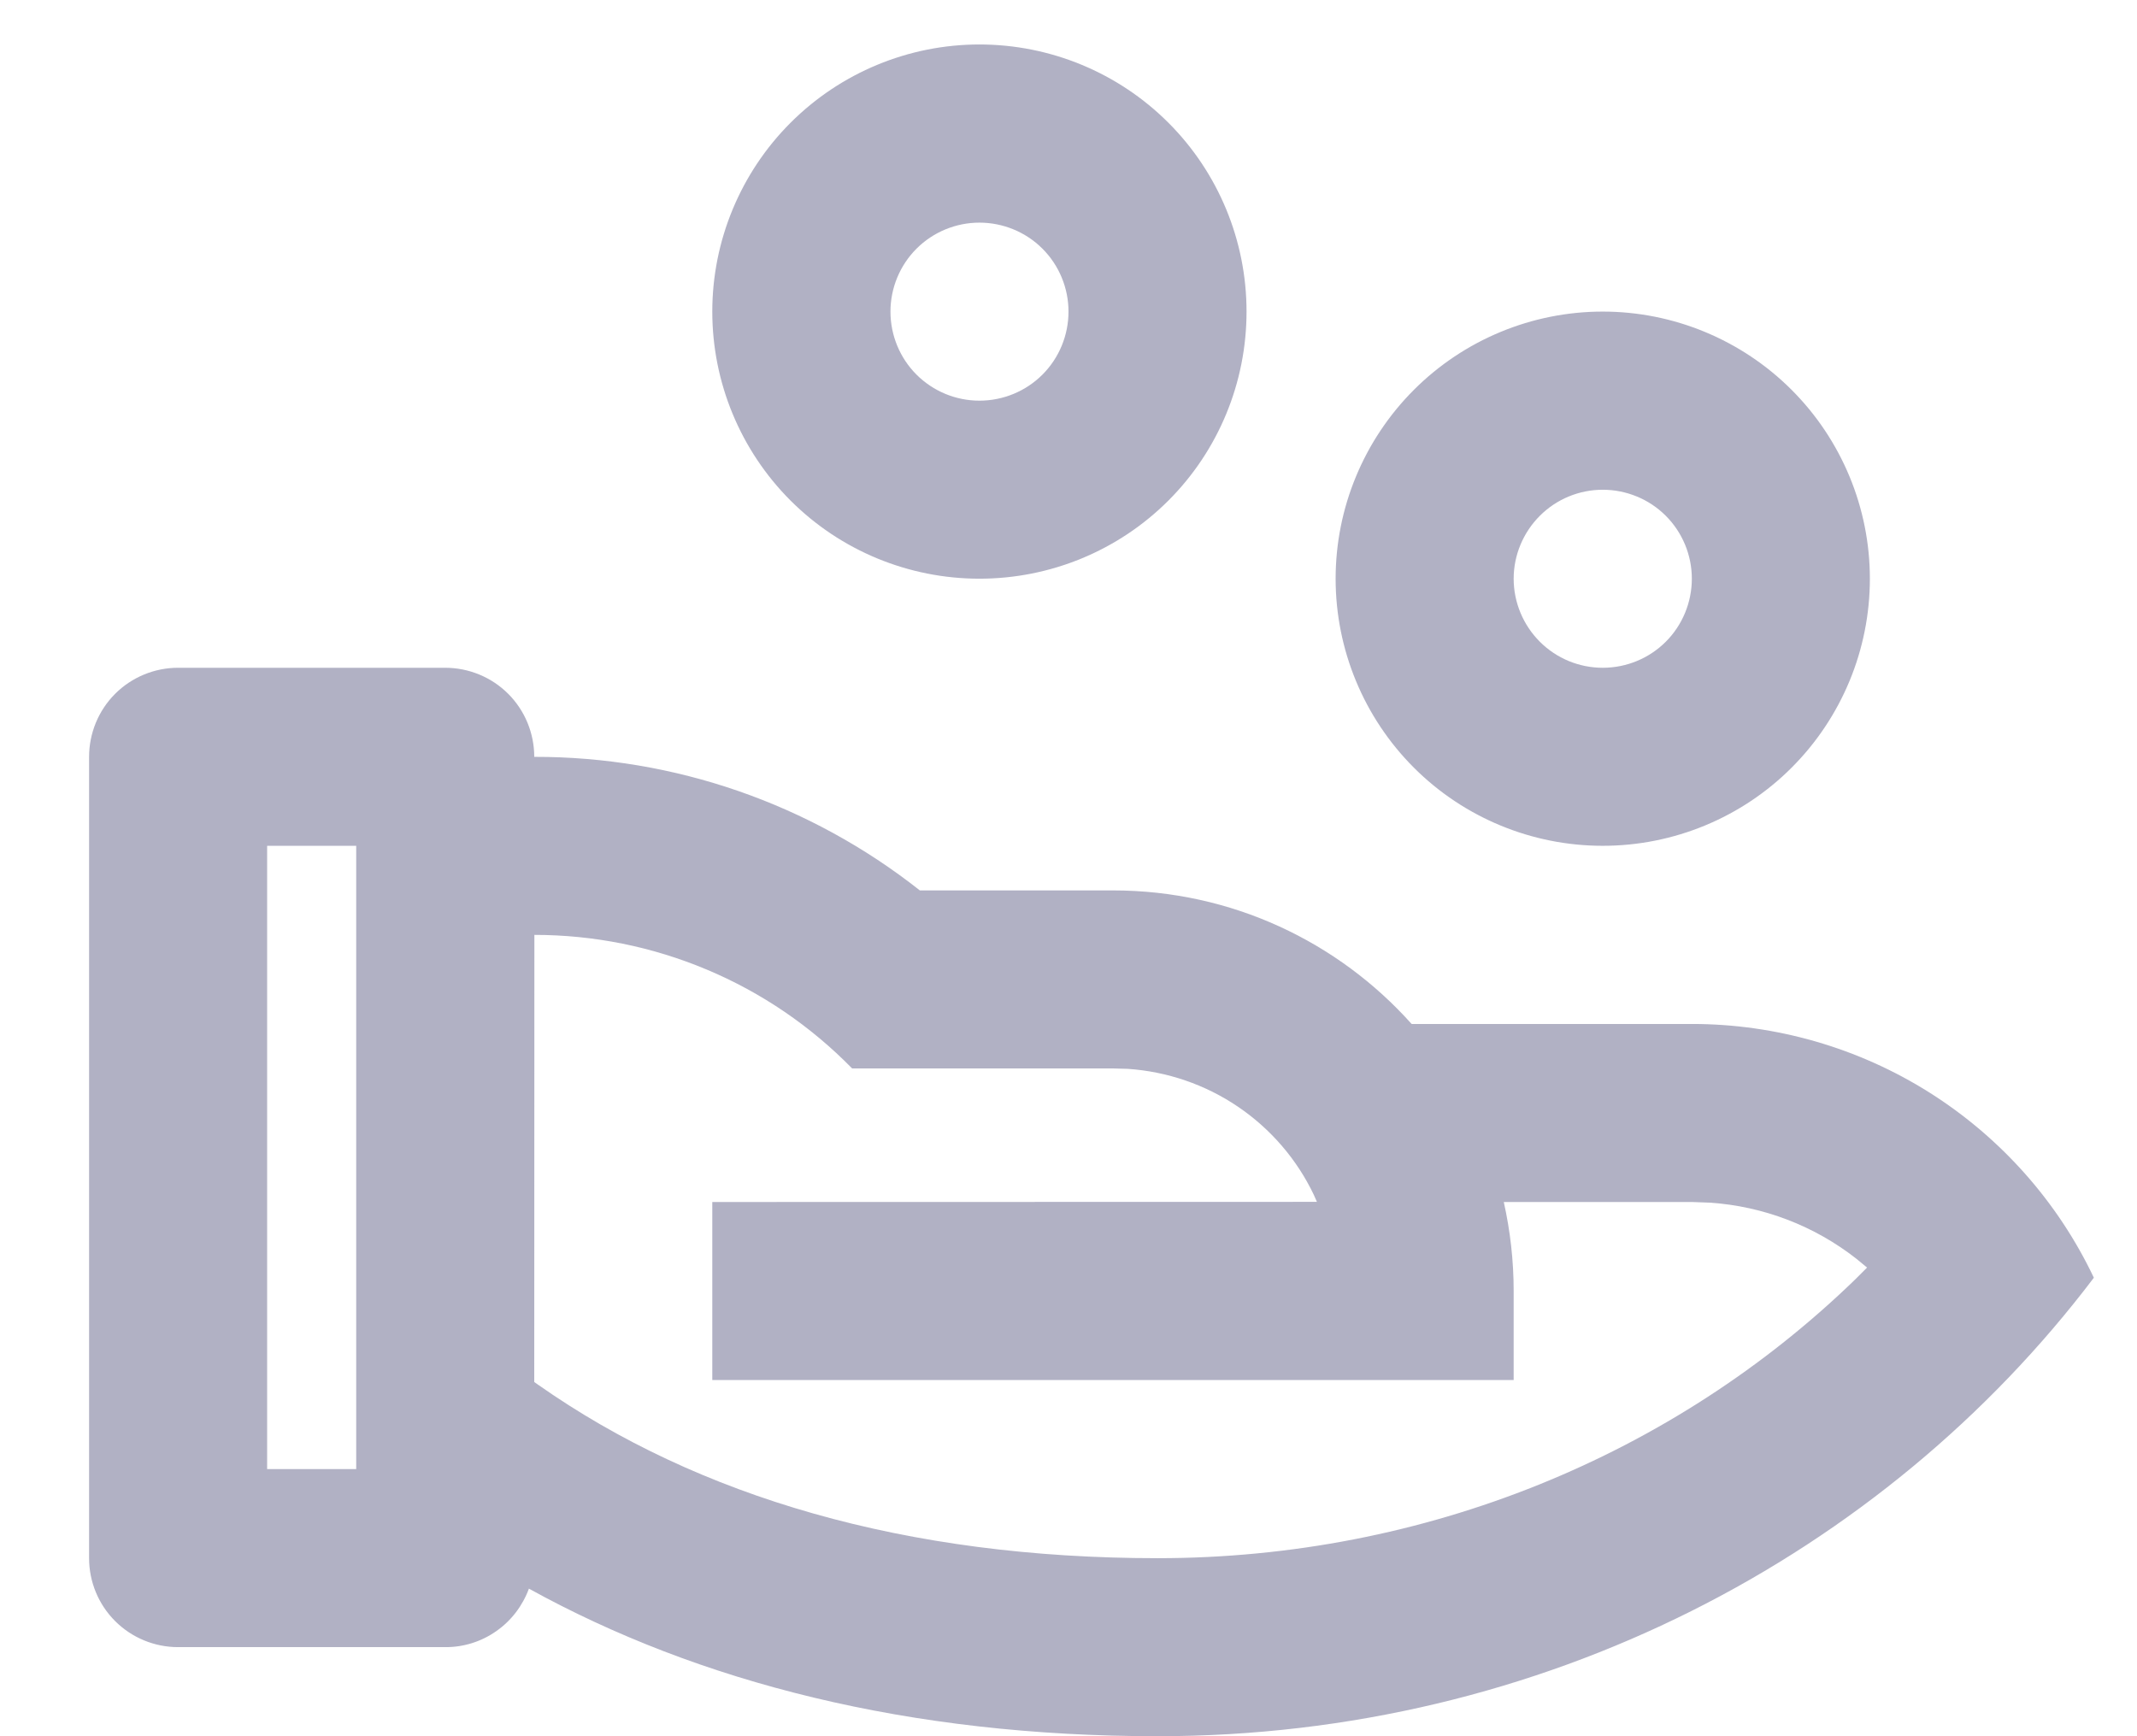 <svg width="16" height="13" viewBox="0 0 16 13" fill="none" xmlns="http://www.w3.org/2000/svg">
<path d="M3.333 5C3.51 5 3.68 5.07 3.805 5.195C3.93 5.32 4 5.49 4 5.667C5.048 5.665 6.065 6.018 6.887 6.667H8.333C9.222 6.667 10.02 7.053 10.569 7.667H12.667C13.297 7.667 13.914 7.845 14.447 8.181C14.98 8.518 15.407 8.998 15.677 9.567C14.101 11.648 11.548 13 8.667 13C6.807 13 5.233 12.598 3.96 11.895C3.913 12.023 3.828 12.135 3.716 12.213C3.604 12.292 3.47 12.334 3.333 12.333H1.333C1.157 12.333 0.987 12.263 0.862 12.138C0.737 12.013 0.667 11.844 0.667 11.667V5.667C0.667 5.49 0.737 5.32 0.862 5.195C0.987 5.07 1.157 5 1.333 5H3.333ZM4.001 7L4 10.348L4.03 10.369C5.227 11.209 6.785 11.667 8.667 11.667C10.669 11.667 12.533 10.896 13.89 9.58L13.979 9.491L13.899 9.425C13.584 9.178 13.202 9.032 12.803 9.005L12.667 9H11.259C11.307 9.215 11.333 9.437 11.333 9.667V10.333H5.333V9L9.86 8.999L9.837 8.947C9.71 8.68 9.513 8.452 9.268 8.286C9.023 8.12 8.738 8.023 8.443 8.003L8.333 8H6.38C6.07 7.683 5.7 7.431 5.292 7.26C4.883 7.088 4.445 7 4.001 7H4.001ZM2.667 6.333H2V11H2.667V6.333ZM12 2.333C12.53 2.333 13.039 2.544 13.414 2.919C13.789 3.294 14 3.803 14 4.333C14 4.864 13.789 5.373 13.414 5.748C13.039 6.123 12.53 6.333 12 6.333C11.47 6.333 10.961 6.123 10.586 5.748C10.211 5.373 10 4.864 10 4.333C10 3.803 10.211 3.294 10.586 2.919C10.961 2.544 11.47 2.333 12 2.333ZM12 3.667C11.823 3.667 11.654 3.737 11.529 3.862C11.404 3.987 11.333 4.157 11.333 4.333C11.333 4.51 11.404 4.68 11.529 4.805C11.654 4.93 11.823 5 12 5C12.177 5 12.347 4.93 12.472 4.805C12.597 4.68 12.667 4.51 12.667 4.333C12.667 4.157 12.597 3.987 12.472 3.862C12.347 3.737 12.177 3.667 12 3.667ZM7.333 0.333C7.864 0.333 8.373 0.544 8.748 0.919C9.123 1.294 9.333 1.803 9.333 2.333C9.333 2.864 9.123 3.373 8.748 3.748C8.373 4.123 7.864 4.333 7.333 4.333C6.803 4.333 6.294 4.123 5.919 3.748C5.544 3.373 5.333 2.864 5.333 2.333C5.333 1.803 5.544 1.294 5.919 0.919C6.294 0.544 6.803 0.333 7.333 0.333ZM7.333 1.667C7.157 1.667 6.987 1.737 6.862 1.862C6.737 1.987 6.667 2.157 6.667 2.333C6.667 2.51 6.737 2.68 6.862 2.805C6.987 2.93 7.157 3 7.333 3C7.51 3 7.68 2.93 7.805 2.805C7.93 2.68 8 2.51 8 2.333C8 2.157 7.93 1.987 7.805 1.862C7.68 1.737 7.51 1.667 7.333 1.667Z" fill="#B1B1C4"/>
</svg>
